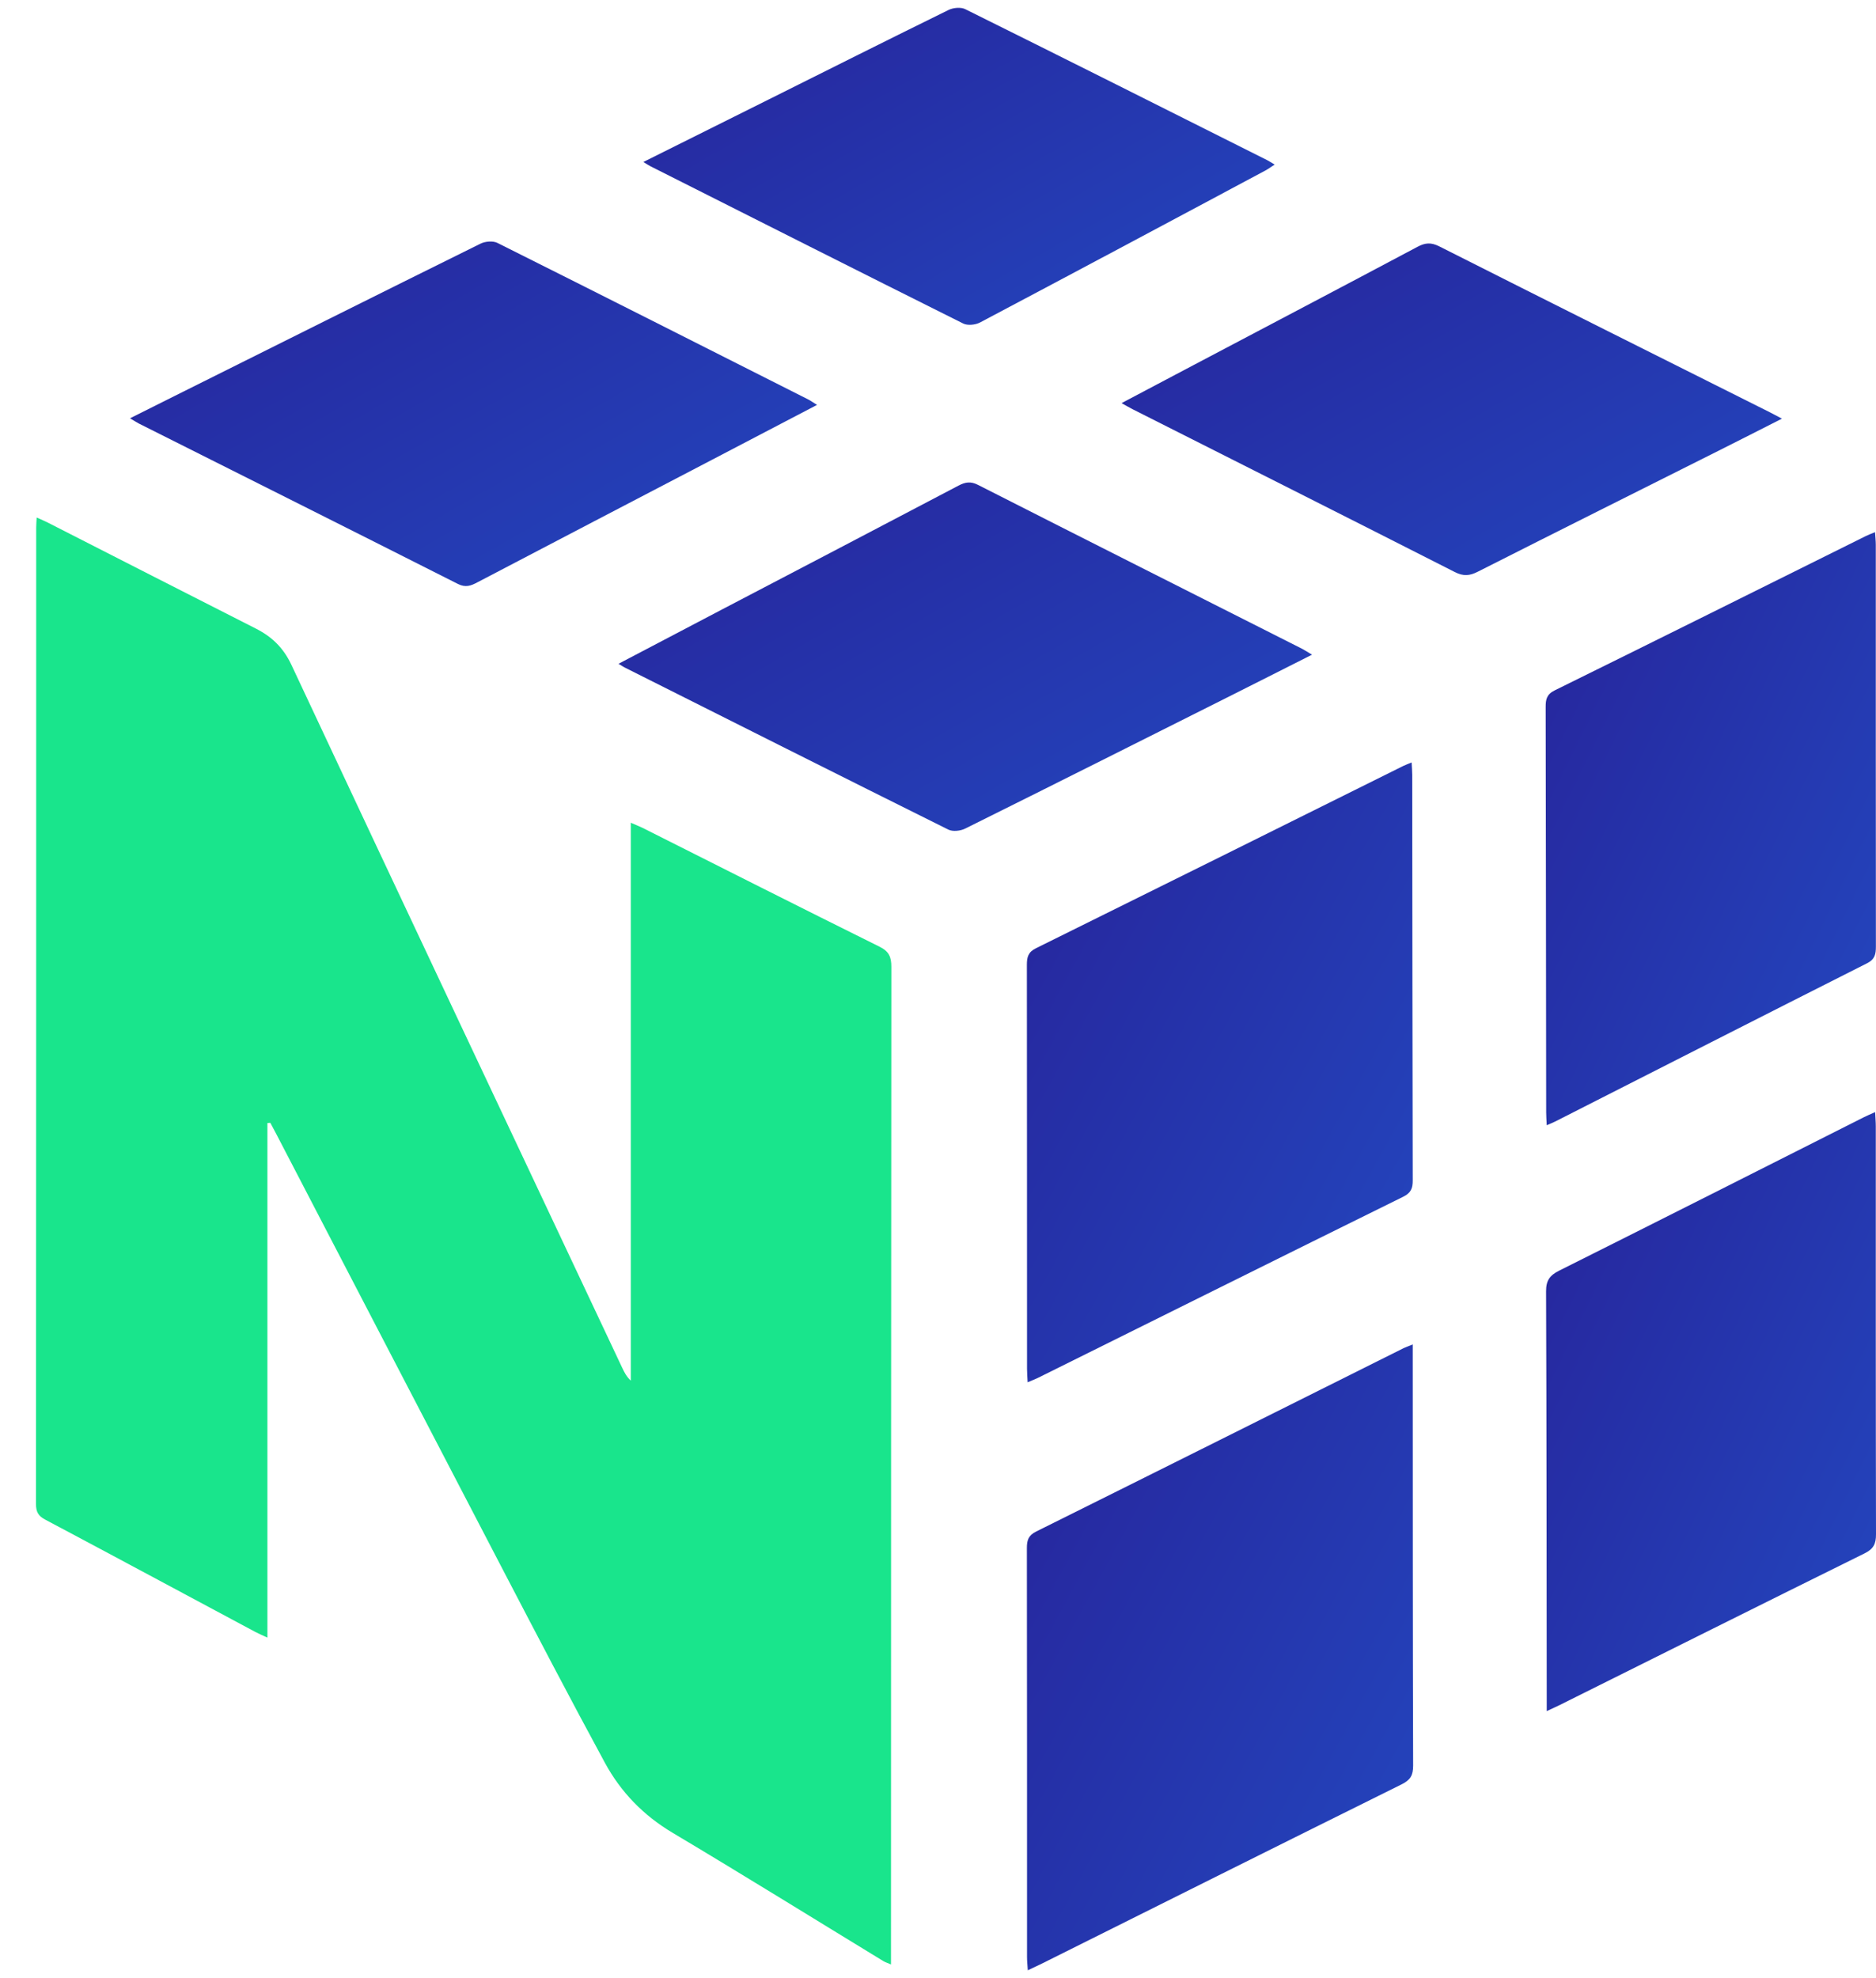 <svg width="37" height="39" viewBox="0 0 37 39" fill="none" xmlns="http://www.w3.org/2000/svg">
<path d="M5.274 22.142C5.274 25.512 5.274 28.881 5.274 32.287C5.167 32.237 5.095 32.207 5.026 32.17C3.647 31.433 2.27 30.692 0.889 29.959C0.753 29.887 0.71 29.805 0.71 29.655C0.714 23.237 0.714 16.819 0.714 10.402C0.714 10.345 0.719 10.289 0.723 10.203C0.811 10.243 0.884 10.273 0.954 10.309C2.318 11.004 3.68 11.701 5.046 12.393C5.363 12.554 5.589 12.771 5.747 13.107C7.914 17.731 10.094 22.349 12.272 26.968C12.313 27.055 12.356 27.141 12.441 27.221C12.441 23.566 12.441 19.911 12.441 16.221C12.544 16.266 12.61 16.291 12.673 16.322C14.231 17.105 15.787 17.892 17.349 18.666C17.536 18.759 17.58 18.87 17.58 19.062C17.575 25.529 17.574 31.996 17.573 38.463C17.573 38.543 17.573 38.622 17.573 38.731C17.502 38.7 17.457 38.687 17.419 38.663C16.034 37.819 14.657 36.964 13.264 36.134C12.688 35.791 12.244 35.332 11.931 34.756C11.248 33.497 10.585 32.228 9.923 30.958C8.424 28.084 6.931 25.207 5.435 22.331C5.401 22.266 5.365 22.202 5.331 22.137C5.312 22.139 5.293 22.14 5.274 22.142Z" fill="#19E58C"/>
<path d="M27.863 26.507C27.863 26.612 27.863 26.692 27.863 26.771C27.864 29.451 27.863 32.131 27.871 34.811C27.871 35.002 27.817 35.095 27.642 35.181C25.274 36.354 22.91 37.536 20.545 38.716C20.465 38.755 20.385 38.792 20.271 38.846C20.265 38.741 20.256 38.664 20.256 38.587C20.256 35.899 20.257 33.211 20.253 30.522C20.253 30.369 20.281 30.273 20.435 30.196C22.846 28.998 25.254 27.793 27.663 26.59C27.719 26.562 27.778 26.542 27.863 26.507Z" fill="url(#paint0_linear_138_355)"/>
<path d="M20.268 27.253C20.263 27.147 20.256 27.068 20.256 26.989C20.255 24.333 20.256 21.678 20.253 19.022C20.253 18.87 20.278 18.771 20.433 18.695C22.847 17.502 25.258 16.303 27.669 15.105C27.712 15.084 27.758 15.067 27.841 15.032C27.846 15.129 27.853 15.205 27.853 15.28C27.856 17.944 27.857 20.608 27.863 23.272C27.864 23.429 27.828 23.519 27.677 23.594C25.277 24.778 22.881 25.97 20.483 27.16C20.421 27.191 20.355 27.215 20.268 27.253Z" fill="url(#paint1_linear_138_355)"/>
<path d="M30.506 33.736C30.506 33.614 30.506 33.533 30.506 33.453C30.503 30.788 30.503 28.125 30.493 25.46C30.492 25.247 30.565 25.145 30.749 25.053C32.755 24.05 34.756 23.038 36.759 22.028C36.823 21.996 36.889 21.969 36.983 21.926C36.988 22.037 36.996 22.123 36.996 22.209C36.996 24.889 36.994 27.57 37 30.25C37.001 30.438 36.951 30.539 36.775 30.626C34.771 31.616 32.772 32.615 30.772 33.611C30.7 33.647 30.626 33.68 30.506 33.736Z" fill="url(#paint2_linear_138_355)"/>
<path d="M30.506 22.185C30.501 22.077 30.495 22.005 30.495 21.932C30.492 19.269 30.49 16.605 30.485 13.941C30.485 13.792 30.503 13.691 30.662 13.612C32.71 12.603 34.754 11.585 36.799 10.569C36.849 10.544 36.901 10.525 36.981 10.492C36.987 10.589 36.996 10.666 36.996 10.744C36.996 13.383 36.995 16.022 36.998 18.661C36.998 18.81 36.98 18.913 36.823 18.992C34.769 20.028 32.72 21.072 30.67 22.113C30.627 22.135 30.581 22.152 30.506 22.185Z" fill="url(#paint3_linear_138_355)"/>
<path d="M12.199 13.087C12.908 12.716 13.58 12.362 14.252 12.01C15.803 11.199 17.356 10.389 18.905 9.574C19.04 9.503 19.146 9.487 19.289 9.56C21.419 10.642 23.552 11.716 25.684 12.793C25.74 12.822 25.793 12.858 25.876 12.908C25.296 13.2 24.745 13.48 24.192 13.757C22.474 14.619 20.757 15.482 19.035 16.337C18.943 16.383 18.792 16.4 18.705 16.357C16.573 15.297 14.447 14.228 12.32 13.16C12.291 13.145 12.264 13.127 12.199 13.087Z" fill="url(#paint4_linear_138_355)"/>
<path d="M16.114 7.983C15.406 8.353 14.726 8.708 14.047 9.063C12.502 9.869 10.957 10.674 9.414 11.482C9.286 11.55 9.182 11.589 9.031 11.513C6.935 10.454 4.836 9.403 2.738 8.35C2.689 8.325 2.643 8.293 2.564 8.247C2.873 8.092 3.154 7.951 3.436 7.811C5.449 6.807 7.461 5.801 9.477 4.804C9.57 4.758 9.722 4.745 9.81 4.789C11.858 5.813 13.902 6.847 15.947 7.879C15.995 7.904 16.039 7.937 16.114 7.983Z" fill="url(#paint5_linear_138_355)"/>
<path d="M35.145 8.254C34.7 8.48 34.293 8.687 33.886 8.891C32.306 9.684 30.724 10.473 29.146 11.272C28.985 11.354 28.861 11.364 28.694 11.279C26.578 10.204 24.457 9.137 22.338 8.068C22.273 8.035 22.211 7.998 22.12 7.948C22.606 7.691 23.066 7.448 23.527 7.205C25.004 6.426 26.482 5.65 27.957 4.866C28.108 4.785 28.224 4.776 28.384 4.856C30.561 5.955 32.742 7.045 34.923 8.137C34.981 8.166 35.038 8.198 35.145 8.254Z" fill="url(#paint6_linear_138_355)"/>
<path d="M12.688 3.194C13.545 2.767 14.357 2.362 15.169 1.957C16.348 1.369 17.526 0.777 18.709 0.196C18.801 0.151 18.951 0.137 19.038 0.181C21.026 1.167 23.008 2.162 24.991 3.157C25.033 3.178 25.072 3.205 25.14 3.245C25.06 3.296 25.005 3.337 24.944 3.369C23.073 4.368 21.203 5.367 19.329 6.358C19.238 6.406 19.085 6.422 18.998 6.379C16.94 5.352 14.887 4.315 12.833 3.28C12.798 3.262 12.765 3.24 12.688 3.194Z" fill="url(#paint7_linear_138_355)"/>
<defs>
<linearGradient id="paint0_linear_138_355" x1="20.837" y1="28.575" x2="28.963" y2="32.99" gradientUnits="userSpaceOnUse">
<stop stop-color="#26289F"/>
<stop offset="1" stop-color="#2442BA"/>
</linearGradient>
<linearGradient id="paint1_linear_138_355" x1="20.836" y1="17.08" x2="28.923" y2="21.512" gradientUnits="userSpaceOnUse">
<stop stop-color="#26289F"/>
<stop offset="1" stop-color="#2442BA"/>
</linearGradient>
<linearGradient id="paint2_linear_138_355" x1="30.991" y1="23.905" x2="38.271" y2="27.435" gradientUnits="userSpaceOnUse">
<stop stop-color="#26289F"/>
<stop offset="1" stop-color="#2442BA"/>
</linearGradient>
<linearGradient id="paint3_linear_138_355" x1="30.984" y1="12.452" x2="38.24" y2="16.009" gradientUnits="userSpaceOnUse">
<stop stop-color="#26289F"/>
<stop offset="1" stop-color="#2442BA"/>
</linearGradient>
<linearGradient id="paint4_linear_138_355" x1="13.248" y1="10.664" x2="17.89" y2="18.799" gradientUnits="userSpaceOnUse">
<stop stop-color="#26289F"/>
<stop offset="1" stop-color="#2442BA"/>
</linearGradient>
<linearGradient id="paint5_linear_138_355" x1="3.603" y1="5.9" x2="8.19" y2="13.952" gradientUnits="userSpaceOnUse">
<stop stop-color="#26289F"/>
<stop offset="1" stop-color="#2442BA"/>
</linearGradient>
<linearGradient id="paint6_linear_138_355" x1="23.119" y1="5.896" x2="27.536" y2="13.641" gradientUnits="userSpaceOnUse">
<stop stop-color="#26289F"/>
<stop offset="1" stop-color="#2442BA"/>
</linearGradient>
<linearGradient id="paint7_linear_138_355" x1="13.643" y1="1.202" x2="17.866" y2="8.606" gradientUnits="userSpaceOnUse">
<stop stop-color="#26289F"/>
<stop offset="1" stop-color="#2442BA"/>
</linearGradient>
</defs>
</svg>
